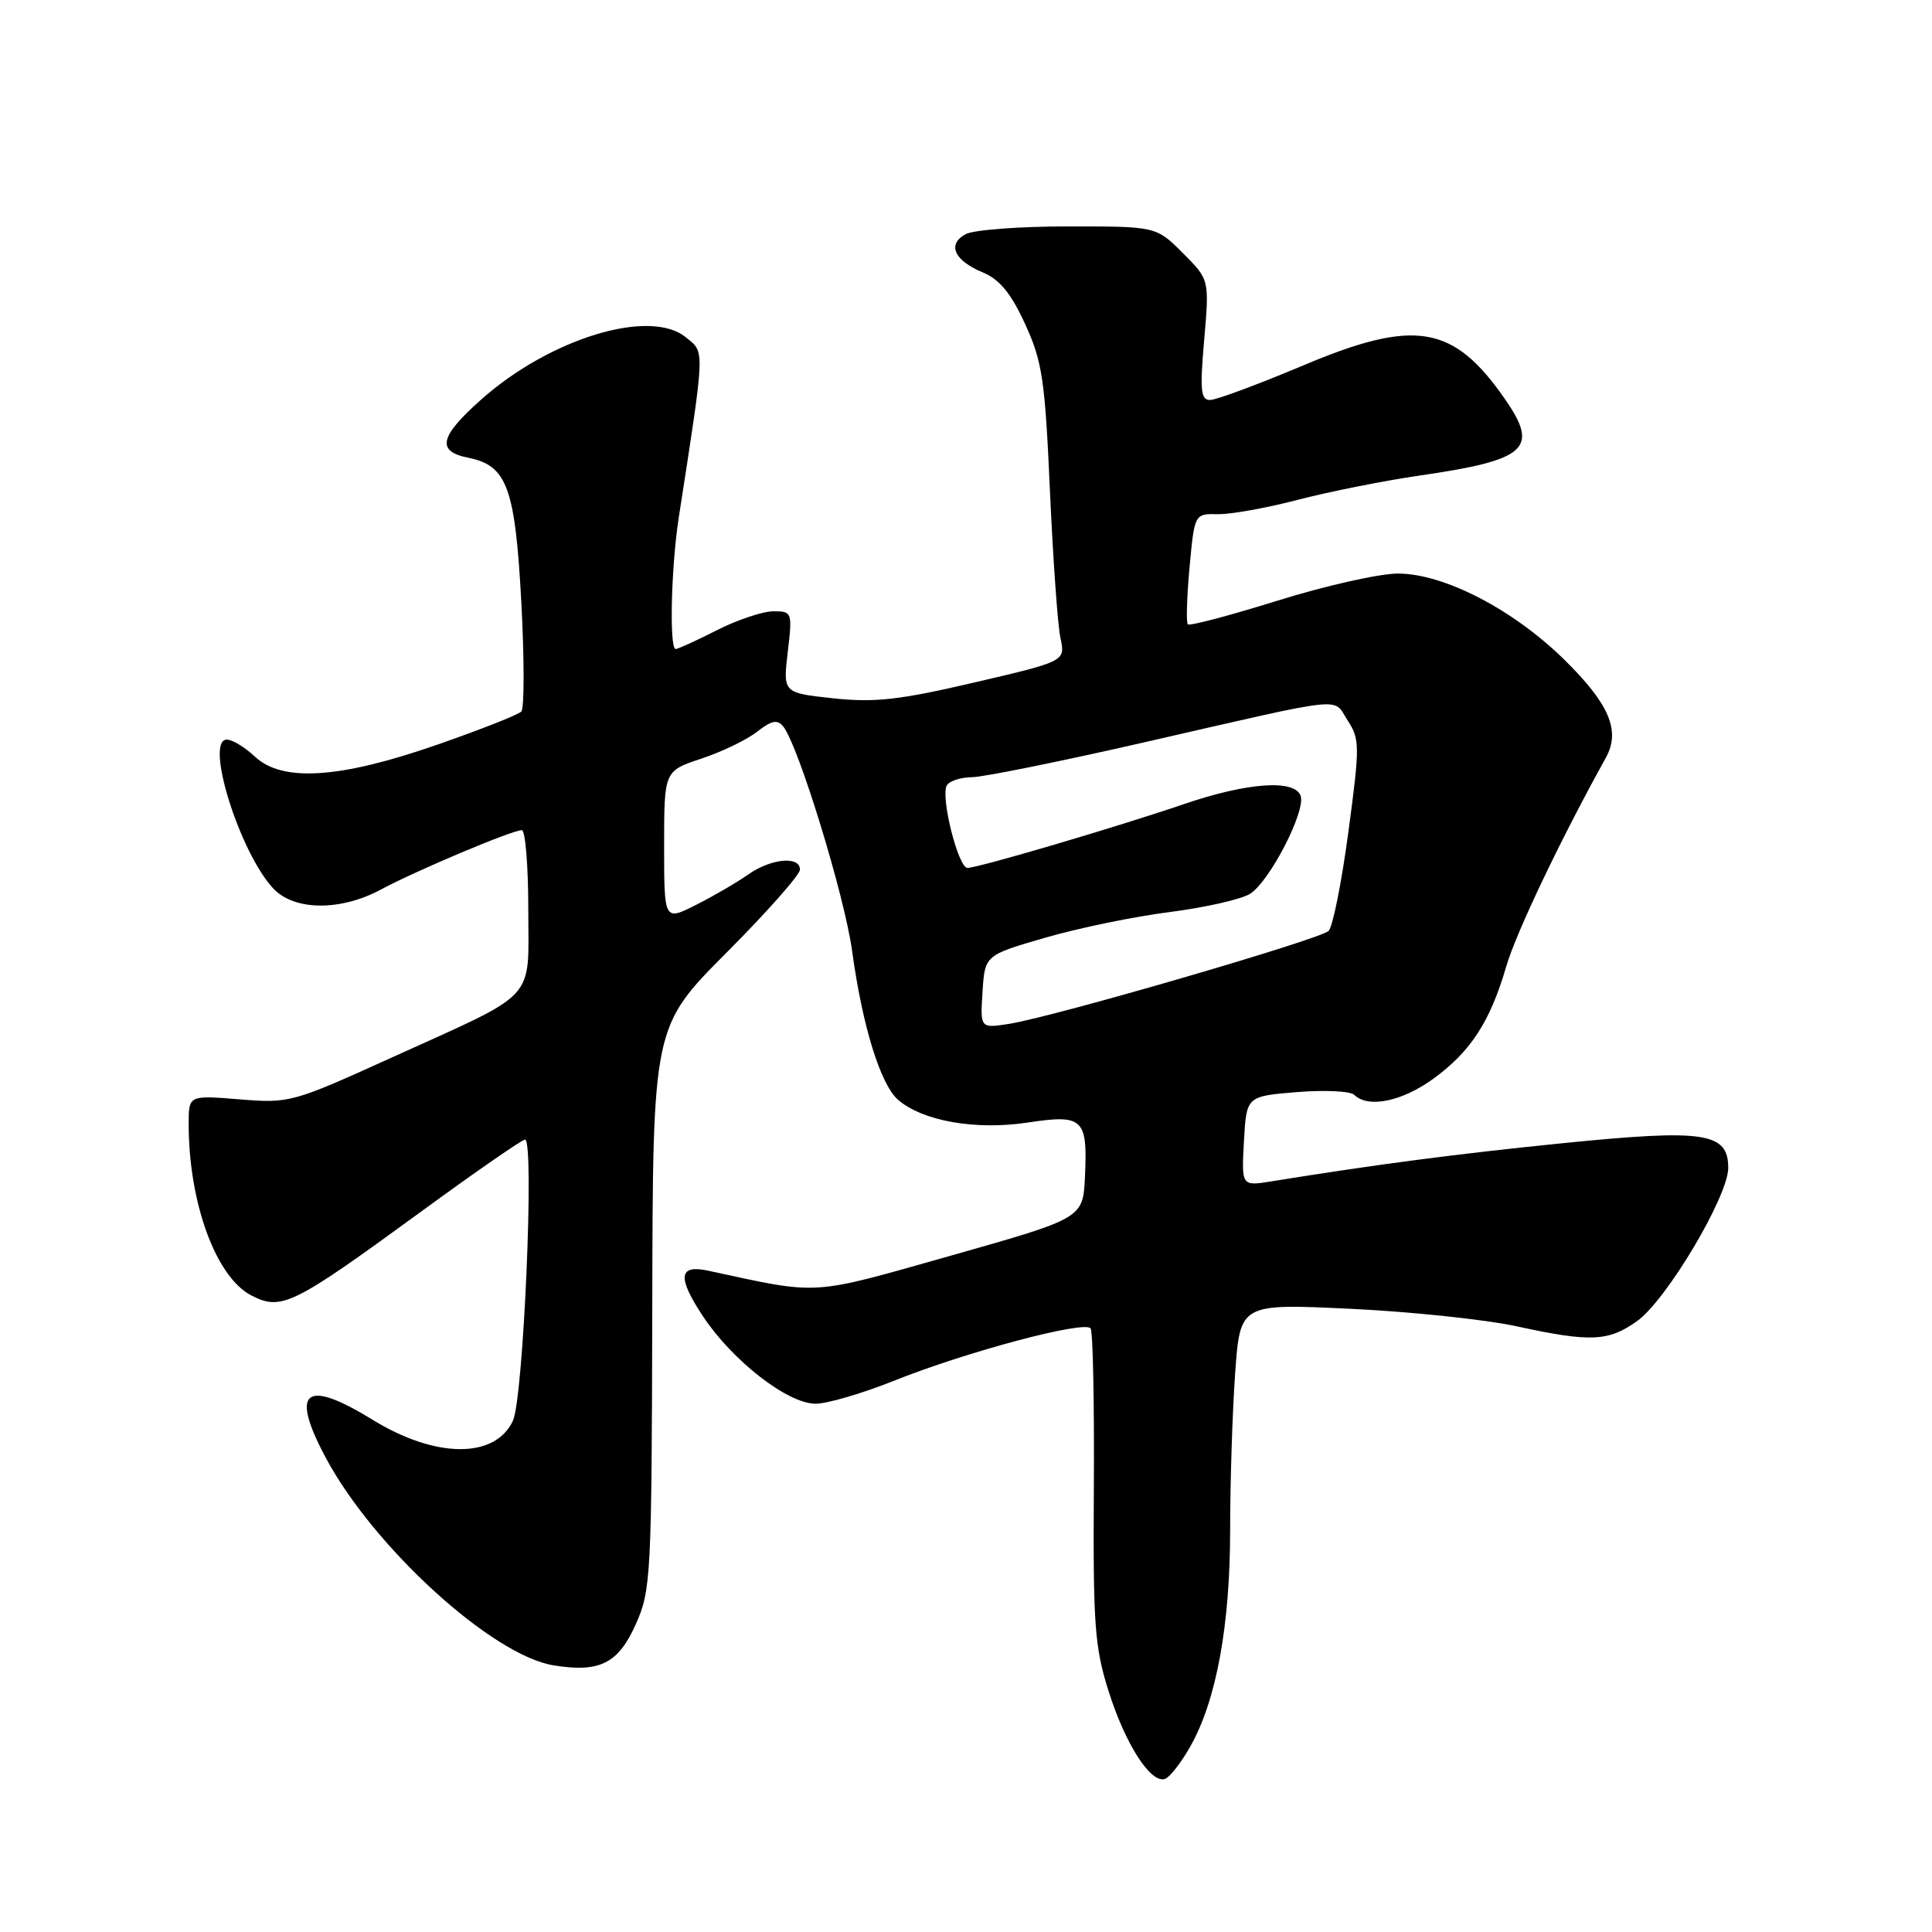 <?xml version="1.0" encoding="UTF-8" standalone="no"?>
<!DOCTYPE svg PUBLIC "-//W3C//DTD SVG 1.1//EN" "http://www.w3.org/Graphics/SVG/1.1/DTD/svg11.dtd" >
<svg xmlns="http://www.w3.org/2000/svg" xmlns:xlink="http://www.w3.org/1999/xlink" version="1.1" viewBox="0 0 256 256">
 <g >
 <path fill="currentColor"
d=" M 157.72 231.42 C 161.17 225.34 163.00 215.36 163.00 202.71 C 163.00 196.44 163.30 187.13 163.66 182.02 C 164.32 172.73 164.32 172.73 178.91 173.42 C 186.93 173.80 196.88 174.85 201.00 175.75 C 210.74 177.87 213.12 177.76 216.91 175.06 C 220.81 172.29 229.00 158.52 229.00 154.75 C 229.00 150.06 225.89 149.59 207.26 151.46 C 192.97 152.90 182.53 154.27 168.50 156.53 C 164.50 157.18 164.50 157.18 164.83 151.22 C 165.16 145.26 165.16 145.26 171.83 144.71 C 175.50 144.41 178.93 144.57 179.45 145.08 C 181.29 146.87 185.75 145.96 189.88 142.97 C 194.86 139.36 197.44 135.41 199.58 128.07 C 200.89 123.58 206.81 111.17 212.78 100.41 C 214.76 96.84 213.26 93.30 207.30 87.43 C 200.52 80.76 191.33 76.00 185.23 76.00 C 182.78 76.00 175.62 77.61 169.31 79.58 C 162.99 81.55 157.63 82.97 157.39 82.73 C 157.16 82.49 157.26 79.09 157.62 75.18 C 158.28 68.07 158.28 68.07 161.39 68.13 C 163.10 68.16 167.88 67.30 172.00 66.22 C 176.12 65.15 183.32 63.71 188.00 63.03 C 202.31 60.96 203.99 59.48 199.44 52.92 C 192.59 43.02 187.50 42.17 172.66 48.43 C 166.69 50.94 161.15 53.00 160.34 53.00 C 159.10 53.00 158.98 51.70 159.56 45.03 C 160.25 37.05 160.25 37.05 156.73 33.53 C 153.20 30.00 153.20 30.00 141.53 30.00 C 135.12 30.00 129.01 30.46 127.97 31.02 C 125.46 32.36 126.42 34.52 130.21 36.09 C 132.45 37.02 133.96 38.85 135.83 42.93 C 138.11 47.89 138.47 50.32 139.12 65.00 C 139.53 74.08 140.15 82.88 140.52 84.56 C 141.17 87.62 141.17 87.62 129.12 90.43 C 119.17 92.75 115.91 93.12 110.41 92.53 C 103.75 91.81 103.75 91.81 104.38 86.41 C 105.00 81.12 104.96 81.00 102.48 81.00 C 101.08 81.00 97.71 82.13 95.00 83.50 C 92.29 84.88 89.83 86.00 89.53 86.00 C 88.67 86.00 88.92 75.16 89.94 68.58 C 93.47 45.75 93.43 46.77 90.86 44.68 C 86.08 40.81 72.87 44.84 63.75 52.95 C 58.22 57.87 57.79 59.81 62.07 60.66 C 67.19 61.69 68.26 64.61 69.08 79.83 C 69.48 87.35 69.48 93.85 69.08 94.28 C 68.67 94.71 63.65 96.69 57.92 98.68 C 45.04 103.17 37.40 103.67 33.77 100.25 C 32.45 99.01 30.78 98.00 30.06 98.00 C 27.07 98.00 31.75 112.97 36.22 117.74 C 39.01 120.70 45.14 120.75 50.51 117.85 C 55.10 115.38 67.86 110.00 69.14 110.00 C 69.61 110.00 70.00 114.71 70.00 120.48 C 70.00 132.89 71.53 131.23 51.84 140.16 C 38.77 146.09 38.36 146.21 31.75 145.67 C 25.00 145.12 25.00 145.12 25.00 148.92 C 25.00 159.36 28.60 169.22 33.30 171.65 C 37.28 173.71 38.77 172.98 55.68 160.63 C 62.93 155.33 69.18 151.00 69.57 151.00 C 70.84 151.00 69.36 185.29 67.96 188.27 C 65.59 193.32 57.70 193.26 49.36 188.12 C 40.41 182.62 38.40 184.22 43.14 193.11 C 49.48 205.01 65.20 219.35 73.36 220.67 C 79.46 221.66 81.92 220.43 84.25 215.21 C 86.26 210.71 86.35 208.86 86.43 173.27 C 86.50 136.04 86.50 136.04 96.25 126.25 C 101.61 120.87 106.00 115.91 106.00 115.23 C 106.00 113.39 102.17 113.75 99.15 115.87 C 97.69 116.90 94.59 118.71 92.25 119.89 C 88.00 122.04 88.00 122.04 88.00 112.10 C 88.00 102.16 88.00 102.16 92.94 100.52 C 95.66 99.62 98.99 98.01 100.33 96.95 C 102.23 95.46 103.00 95.30 103.78 96.26 C 105.78 98.72 111.90 118.67 112.91 126.00 C 114.27 135.98 116.68 143.74 119.02 145.75 C 122.30 148.56 129.30 149.78 136.12 148.75 C 143.54 147.63 144.13 148.18 143.76 155.96 C 143.50 161.42 143.50 161.42 126.03 166.37 C 107.14 171.71 108.82 171.61 93.87 168.38 C 89.91 167.52 89.71 169.22 93.15 174.42 C 97.07 180.32 104.37 186.00 108.07 186.00 C 109.60 186.00 114.21 184.65 118.32 183.01 C 128.07 179.10 143.83 174.91 144.52 176.03 C 144.82 176.52 145.01 186.05 144.94 197.21 C 144.83 215.24 145.04 218.24 146.90 224.11 C 149.12 231.13 152.47 236.34 154.36 235.72 C 154.99 235.51 156.50 233.58 157.72 231.42 Z  M 130.19 131.42 C 130.50 126.57 130.50 126.57 138.50 124.25 C 142.90 122.97 150.32 121.44 155.00 120.85 C 159.68 120.25 164.46 119.17 165.63 118.44 C 168.24 116.81 173.09 107.39 172.33 105.42 C 171.49 103.24 165.27 103.69 156.93 106.53 C 148.04 109.57 129.61 115.00 128.20 115.00 C 126.96 115.00 124.58 105.48 125.47 104.05 C 125.83 103.47 127.33 102.99 128.81 102.98 C 130.29 102.97 140.50 100.90 151.50 98.39 C 179.04 92.09 176.54 92.36 178.56 95.45 C 180.19 97.94 180.20 98.81 178.67 110.22 C 177.78 116.89 176.60 122.80 176.05 123.35 C 174.94 124.46 139.79 134.69 133.75 135.66 C 129.88 136.27 129.88 136.27 130.19 131.42 Z "/>
</g>
</svg>